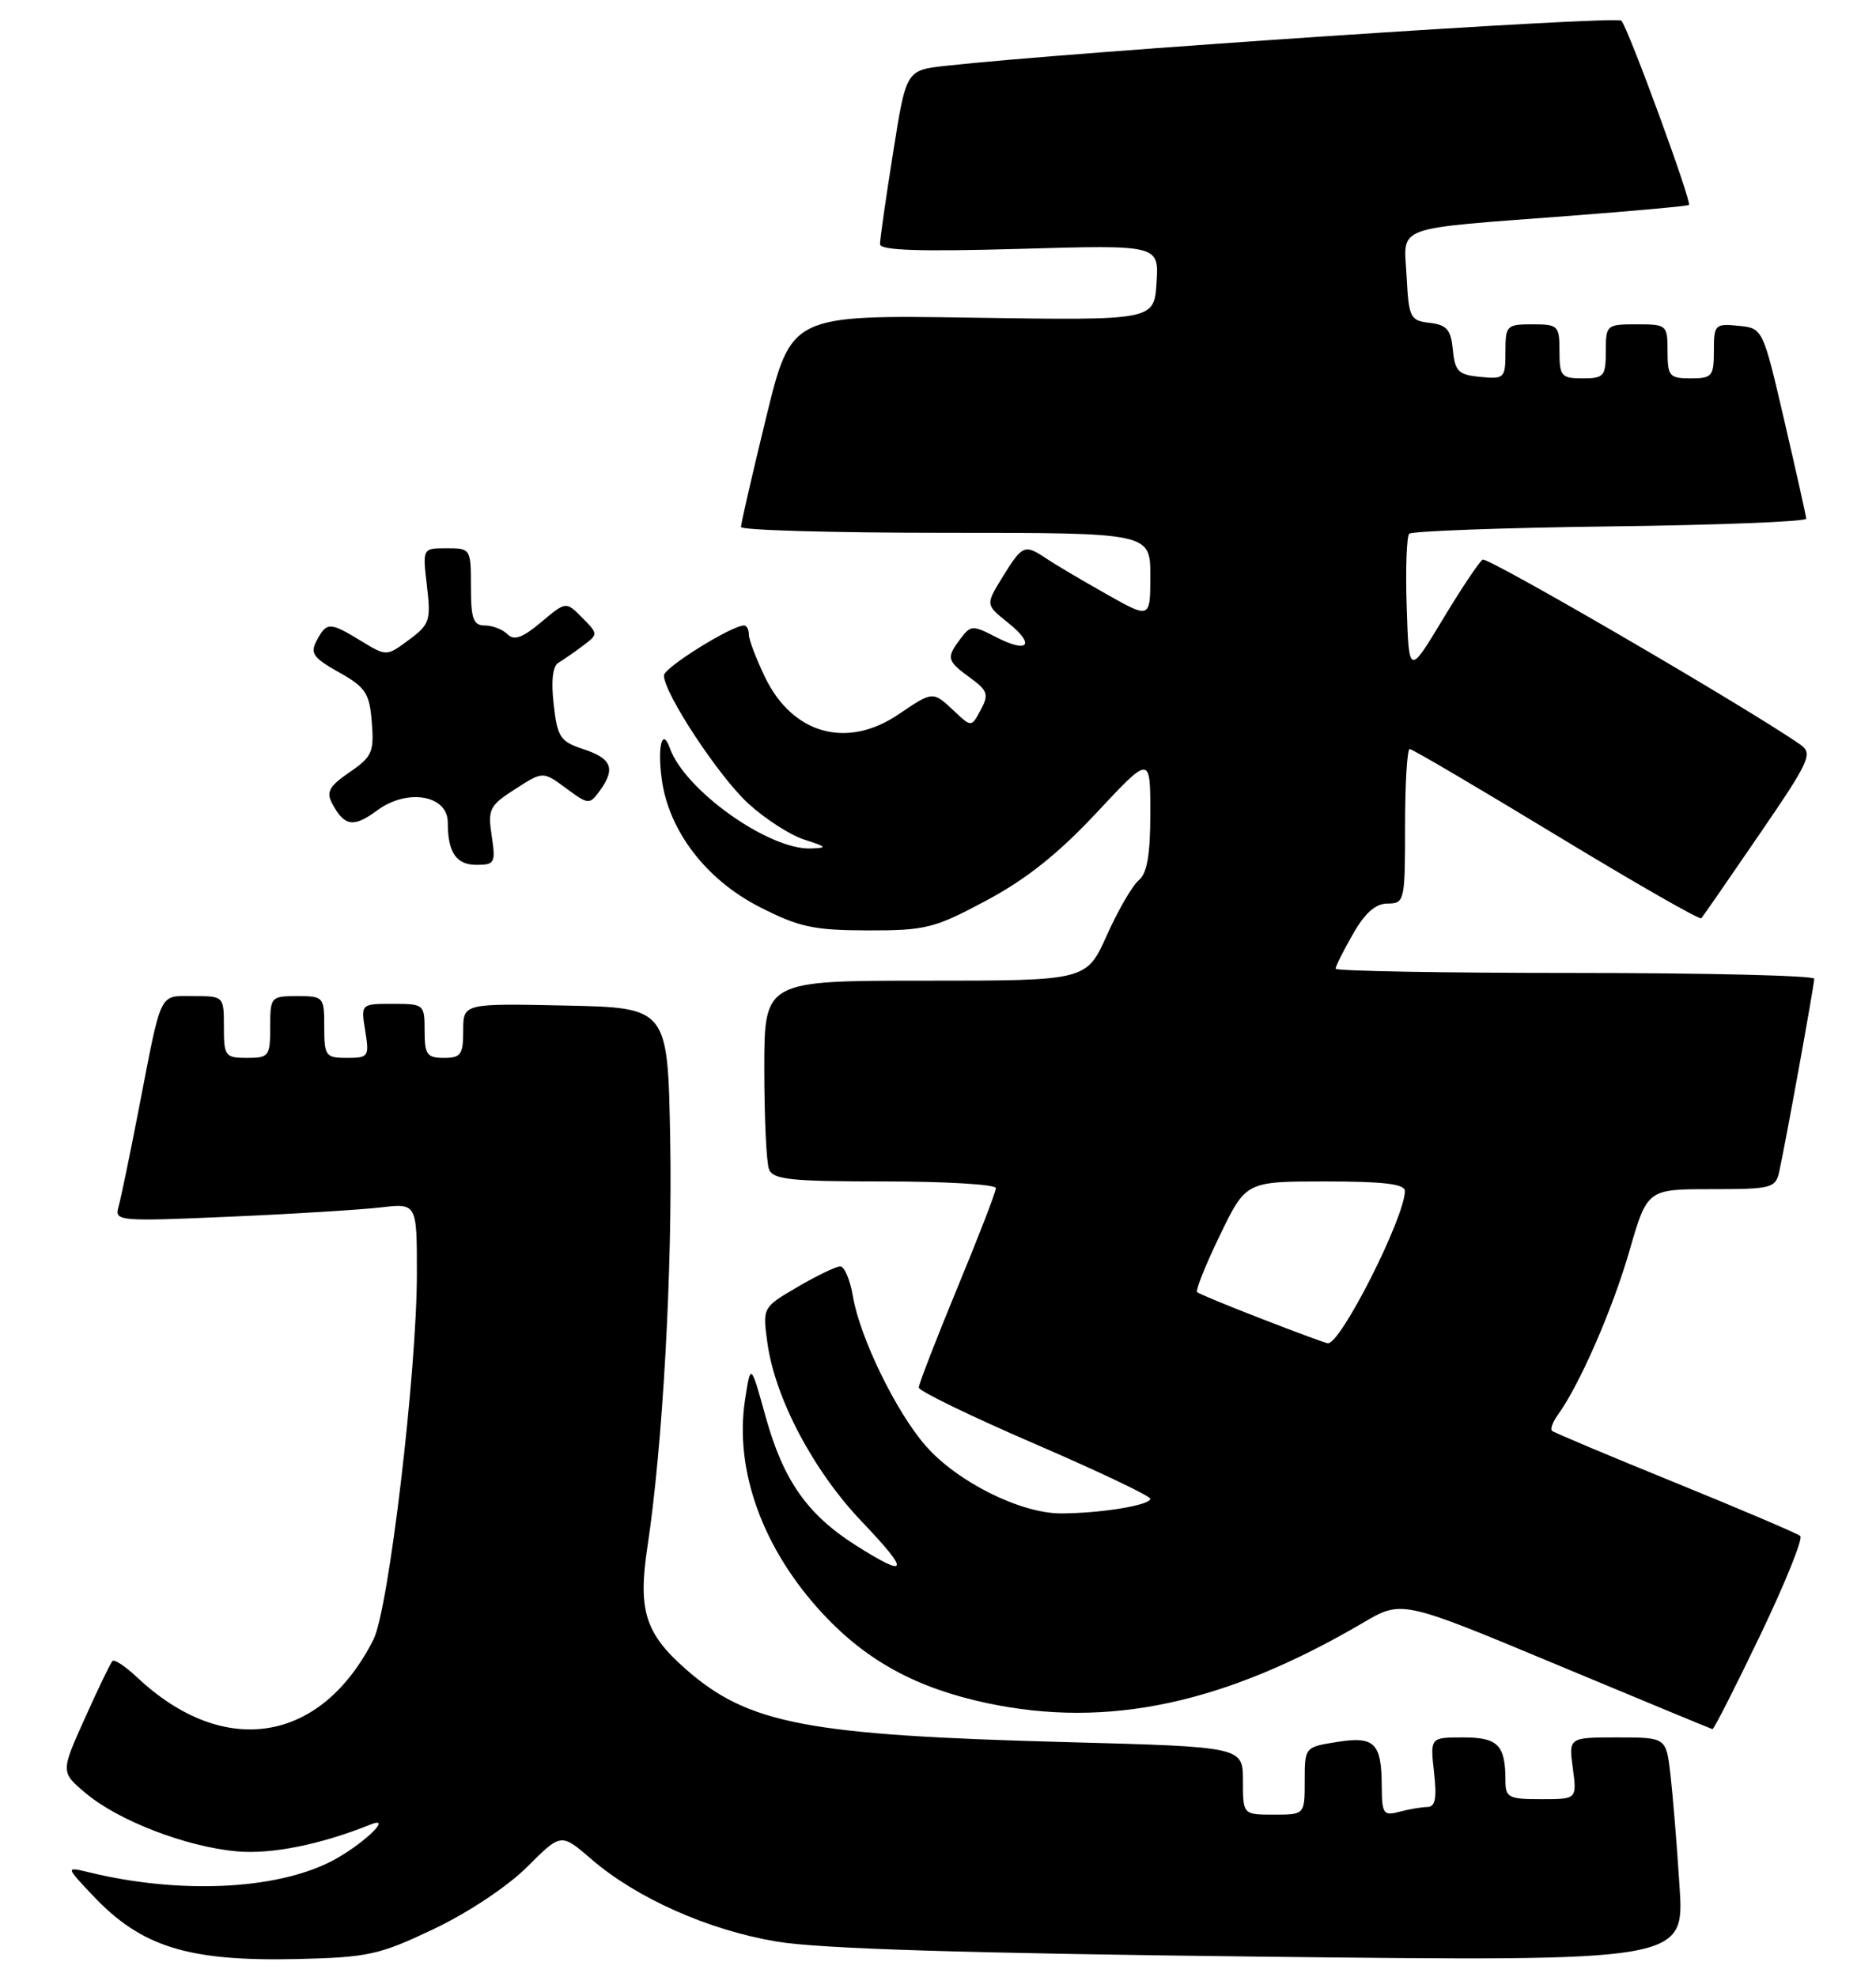 <?xml version="1.0" encoding="UTF-8" standalone="no"?>
<!DOCTYPE svg PUBLIC "-//W3C//DTD SVG 1.1//EN" "http://www.w3.org/Graphics/SVG/1.1/DTD/svg11.dtd" >
<svg xmlns="http://www.w3.org/2000/svg" xmlns:xlink="http://www.w3.org/1999/xlink" version="1.1" viewBox="0 0 243 256">
 <g >
 <path fill="currentColor"
d=" M 56.21 249.80 C 60.64 247.69 65.77 244.28 68.29 241.76 C 72.67 237.38 72.67 237.38 76.56 240.73 C 82.41 245.80 91.72 249.94 100.57 251.43 C 106.12 252.37 124.94 252.95 163.34 253.39 C 218.19 254.01 218.19 254.01 217.55 244.26 C 217.21 238.89 216.67 232.36 216.37 229.75 C 215.81 225.00 215.81 225.00 209.50 225.00 C 203.19 225.00 203.19 225.00 203.73 229.00 C 204.26 233.00 204.26 233.00 199.63 233.00 C 195.40 233.00 195.00 232.79 195.00 230.58 C 195.00 225.98 194.04 225.00 189.52 225.00 C 185.25 225.00 185.25 225.00 185.75 229.50 C 186.14 232.90 185.92 234.00 184.88 234.01 C 184.12 234.02 182.49 234.30 181.25 234.63 C 179.20 235.18 179.00 234.89 178.98 231.37 C 178.96 225.70 178.06 224.81 173.17 225.59 C 169.01 226.25 169.00 226.27 169.00 230.63 C 169.00 235.00 169.00 235.00 165.00 235.00 C 161.00 235.00 161.00 235.00 161.00 230.61 C 161.00 226.22 161.00 226.22 138.25 225.61 C 104.47 224.71 96.93 223.27 88.82 216.15 C 83.56 211.53 82.62 208.51 83.86 200.33 C 85.84 187.29 87.12 164.40 86.81 147.50 C 86.50 130.50 86.50 130.50 73.25 130.22 C 60.00 129.94 60.00 129.94 60.00 133.47 C 60.00 136.57 59.69 137.00 57.50 137.00 C 55.31 137.00 55.00 136.57 55.00 133.50 C 55.00 130.06 54.92 130.00 50.87 130.00 C 46.74 130.00 46.74 130.00 47.31 133.50 C 47.85 136.83 47.74 137.00 44.94 137.00 C 42.18 137.00 42.00 136.76 42.00 133.00 C 42.00 129.10 41.92 129.00 38.50 129.00 C 35.08 129.00 35.00 129.10 35.00 133.00 C 35.00 136.78 34.83 137.00 32.00 137.00 C 29.17 137.00 29.00 136.78 29.00 133.00 C 29.00 129.01 28.99 129.00 25.07 129.00 C 20.53 129.00 20.99 128.07 18.00 143.50 C 16.83 149.55 15.63 155.34 15.33 156.36 C 14.82 158.13 15.48 158.19 29.65 157.57 C 37.82 157.22 46.64 156.67 49.25 156.37 C 54.00 155.81 54.00 155.81 54.00 164.91 C 54.00 177.62 50.35 208.41 48.38 212.31 C 41.59 225.77 29.00 227.79 17.76 217.22 C 16.25 215.80 14.82 214.85 14.57 215.10 C 14.32 215.34 12.71 218.69 10.99 222.52 C 7.85 229.50 7.85 229.50 11.15 232.26 C 15.38 235.80 24.07 239.14 30.61 239.75 C 35.11 240.17 41.49 238.89 48.00 236.28 C 51.09 235.04 46.74 239.09 42.86 241.07 C 35.64 244.75 23.20 245.31 11.50 242.46 C 8.50 241.74 8.50 241.74 12.00 245.45 C 18.30 252.14 24.36 254.02 38.50 253.70 C 47.70 253.48 49.12 253.17 56.21 249.80 Z  M 228.01 211.75 C 231.24 205.01 233.57 199.24 233.19 198.91 C 232.81 198.59 225.53 195.48 217.00 192.01 C 208.47 188.54 201.29 185.52 201.04 185.30 C 200.78 185.08 201.13 184.14 201.81 183.20 C 204.60 179.34 208.88 169.56 211.05 162.03 C 213.37 154.00 213.37 154.00 221.67 154.00 C 229.46 154.00 229.99 153.86 230.46 151.75 C 231.28 148.05 235.00 127.56 235.00 126.75 C 235.00 126.34 221.05 126.00 204.00 126.00 C 186.95 126.00 173.00 125.75 173.00 125.45 C 173.00 125.14 174.01 123.12 175.25 120.96 C 176.82 118.21 178.18 117.01 179.75 117.01 C 181.93 117.00 182.00 116.70 182.00 107.00 C 182.00 101.50 182.27 97.00 182.60 97.00 C 182.93 97.00 191.48 102.03 201.60 108.17 C 211.72 114.31 220.17 119.15 220.37 118.92 C 220.58 118.69 223.95 113.82 227.87 108.09 C 234.44 98.50 234.85 97.59 233.20 96.43 C 226.65 91.84 192.69 72.07 192.05 72.47 C 191.61 72.74 189.28 76.23 186.88 80.21 C 182.50 87.47 182.50 87.47 182.21 78.61 C 182.05 73.73 182.20 69.47 182.54 69.12 C 182.88 68.78 194.60 68.35 208.58 68.17 C 222.56 68.00 233.98 67.55 233.96 67.17 C 233.94 66.80 232.66 61.10 231.13 54.50 C 228.34 42.50 228.34 42.50 225.17 42.19 C 222.14 41.89 222.00 42.04 222.00 45.44 C 222.00 48.73 221.77 49.00 219.00 49.00 C 216.24 49.00 216.00 48.72 216.00 45.50 C 216.00 42.08 215.90 42.00 212.00 42.00 C 208.10 42.00 208.00 42.08 208.00 45.50 C 208.00 48.72 207.76 49.00 205.00 49.00 C 202.24 49.00 202.00 48.72 202.00 45.50 C 202.00 42.17 201.83 42.00 198.50 42.00 C 195.15 42.00 195.00 42.16 195.00 45.56 C 195.00 48.98 194.87 49.11 191.75 48.81 C 188.91 48.54 188.46 48.10 188.19 45.31 C 187.94 42.69 187.41 42.07 185.19 41.81 C 182.66 41.52 182.48 41.16 182.20 35.80 C 181.85 29.07 180.07 29.73 203.50 27.94 C 211.75 27.31 218.62 26.68 218.77 26.54 C 219.17 26.17 210.91 3.65 210.02 2.68 C 209.39 2.00 138.76 6.72 122.44 8.53 C 117.37 9.10 117.37 9.10 115.68 19.80 C 114.74 25.68 113.98 31.01 113.99 31.62 C 114.00 32.43 119.07 32.60 132.06 32.23 C 150.12 31.71 150.12 31.71 149.81 36.60 C 149.50 41.50 149.50 41.50 125.99 41.14 C 102.48 40.78 102.48 40.78 99.22 54.14 C 97.43 61.49 95.97 67.84 95.98 68.25 C 95.99 68.66 107.92 69.00 122.50 69.00 C 149.00 69.00 149.00 69.00 149.00 74.57 C 149.00 80.15 149.00 80.15 143.25 76.90 C 140.09 75.12 136.61 73.06 135.53 72.33 C 132.73 70.45 132.43 70.57 129.91 74.65 C 127.65 78.31 127.65 78.31 130.53 80.61 C 134.17 83.51 133.22 84.68 129.01 82.50 C 126.01 80.95 125.74 80.96 124.44 82.68 C 122.54 85.19 122.63 85.56 125.63 87.75 C 127.94 89.43 128.11 89.93 127.04 91.92 C 125.83 94.19 125.83 94.19 123.60 92.09 C 120.82 89.48 120.86 89.48 116.40 92.50 C 109.72 97.04 102.67 95.09 99.10 87.71 C 97.95 85.32 97.00 82.84 97.00 82.18 C 97.00 81.53 96.72 81.00 96.39 81.00 C 94.76 81.00 86.00 86.46 86.00 87.47 C 86.00 89.78 93.13 100.60 96.96 104.09 C 99.13 106.07 102.38 108.16 104.20 108.74 C 107.13 109.68 107.22 109.80 105.00 109.88 C 99.55 110.05 88.69 102.32 86.77 96.89 C 85.79 94.15 85.14 96.62 85.71 100.87 C 86.61 107.59 91.45 113.92 98.40 117.46 C 103.51 120.07 105.39 120.47 112.40 120.49 C 119.91 120.50 121.03 120.22 127.78 116.61 C 132.93 113.86 137.11 110.53 142.03 105.26 C 149.00 97.80 149.00 97.80 149.00 105.28 C 149.00 110.70 148.59 113.10 147.50 114.00 C 146.68 114.68 144.82 117.89 143.37 121.12 C 140.73 127.00 140.73 127.00 119.86 127.00 C 99.00 127.00 99.00 127.00 99.00 138.42 C 99.00 144.70 99.27 150.55 99.61 151.42 C 100.12 152.76 102.40 153.00 114.61 153.00 C 122.52 153.00 129.00 153.39 129.00 153.86 C 129.00 154.34 126.75 160.16 124.00 166.80 C 121.25 173.45 119.01 179.25 119.01 179.69 C 119.02 180.14 125.77 183.41 134.01 186.97 C 142.26 190.53 149.00 193.74 149.00 194.09 C 149.00 194.93 142.63 195.97 137.45 195.99 C 132.21 196.00 124.01 191.92 119.92 187.25 C 116.09 182.89 111.39 173.24 110.48 167.89 C 110.12 165.75 109.38 164.00 108.84 164.00 C 108.30 164.00 105.81 165.20 103.31 166.66 C 98.77 169.32 98.77 169.32 99.40 173.89 C 100.38 181.05 105.35 190.47 111.62 197.04 C 117.91 203.63 117.70 204.46 110.83 200.11 C 104.57 196.13 101.47 191.71 99.18 183.49 C 97.24 176.50 97.24 176.50 96.51 181.24 C 95.09 190.44 98.83 200.69 106.66 209.07 C 112.34 215.14 118.79 218.63 127.87 220.56 C 143.51 223.88 158.66 220.64 176.54 210.16 C 181.57 207.20 181.57 207.20 201.54 215.53 C 212.52 220.11 221.64 223.89 221.82 223.93 C 221.99 223.97 224.78 218.49 228.01 211.75 Z  M 63.69 108.25 C 63.17 104.79 63.40 104.32 66.73 102.19 C 70.33 99.87 70.33 99.87 73.32 102.08 C 76.20 104.21 76.36 104.22 77.66 102.45 C 79.76 99.57 79.27 98.24 75.63 97.04 C 72.56 96.03 72.20 95.50 71.72 91.21 C 71.37 88.17 71.59 86.26 72.34 85.82 C 72.98 85.44 74.40 84.46 75.50 83.63 C 77.50 82.12 77.50 82.11 75.41 79.99 C 73.31 77.87 73.31 77.87 70.10 80.57 C 67.69 82.60 66.59 82.99 65.74 82.14 C 65.11 81.51 63.79 81.00 62.80 81.00 C 61.31 81.00 61.00 80.15 61.00 76.00 C 61.00 71.06 60.96 71.00 57.86 71.00 C 54.72 71.00 54.72 71.00 55.30 75.86 C 55.83 80.37 55.66 80.87 52.97 82.86 C 50.07 85.01 50.07 85.01 46.78 83.01 C 42.72 80.53 42.32 80.53 41.03 82.94 C 40.14 84.60 40.55 85.18 43.91 87.07 C 47.37 89.01 47.86 89.76 48.16 93.54 C 48.47 97.39 48.19 98.02 45.27 100.01 C 42.65 101.81 42.23 102.56 43.03 104.06 C 44.62 107.04 45.79 107.21 48.87 104.94 C 52.75 102.07 58.00 102.96 58.00 106.50 C 58.00 110.40 59.09 112.00 61.73 112.00 C 64.08 112.00 64.22 111.74 63.69 108.25 Z  M 163.50 170.82 C 159.10 169.12 155.30 167.55 155.07 167.34 C 154.83 167.13 156.15 163.82 158.01 159.98 C 161.39 153.00 161.39 153.00 171.69 153.00 C 179.28 153.00 181.99 153.33 181.98 154.25 C 181.91 157.76 173.66 174.06 172.00 173.96 C 171.72 173.94 167.90 172.53 163.50 170.82 Z "/>
</g>
</svg>